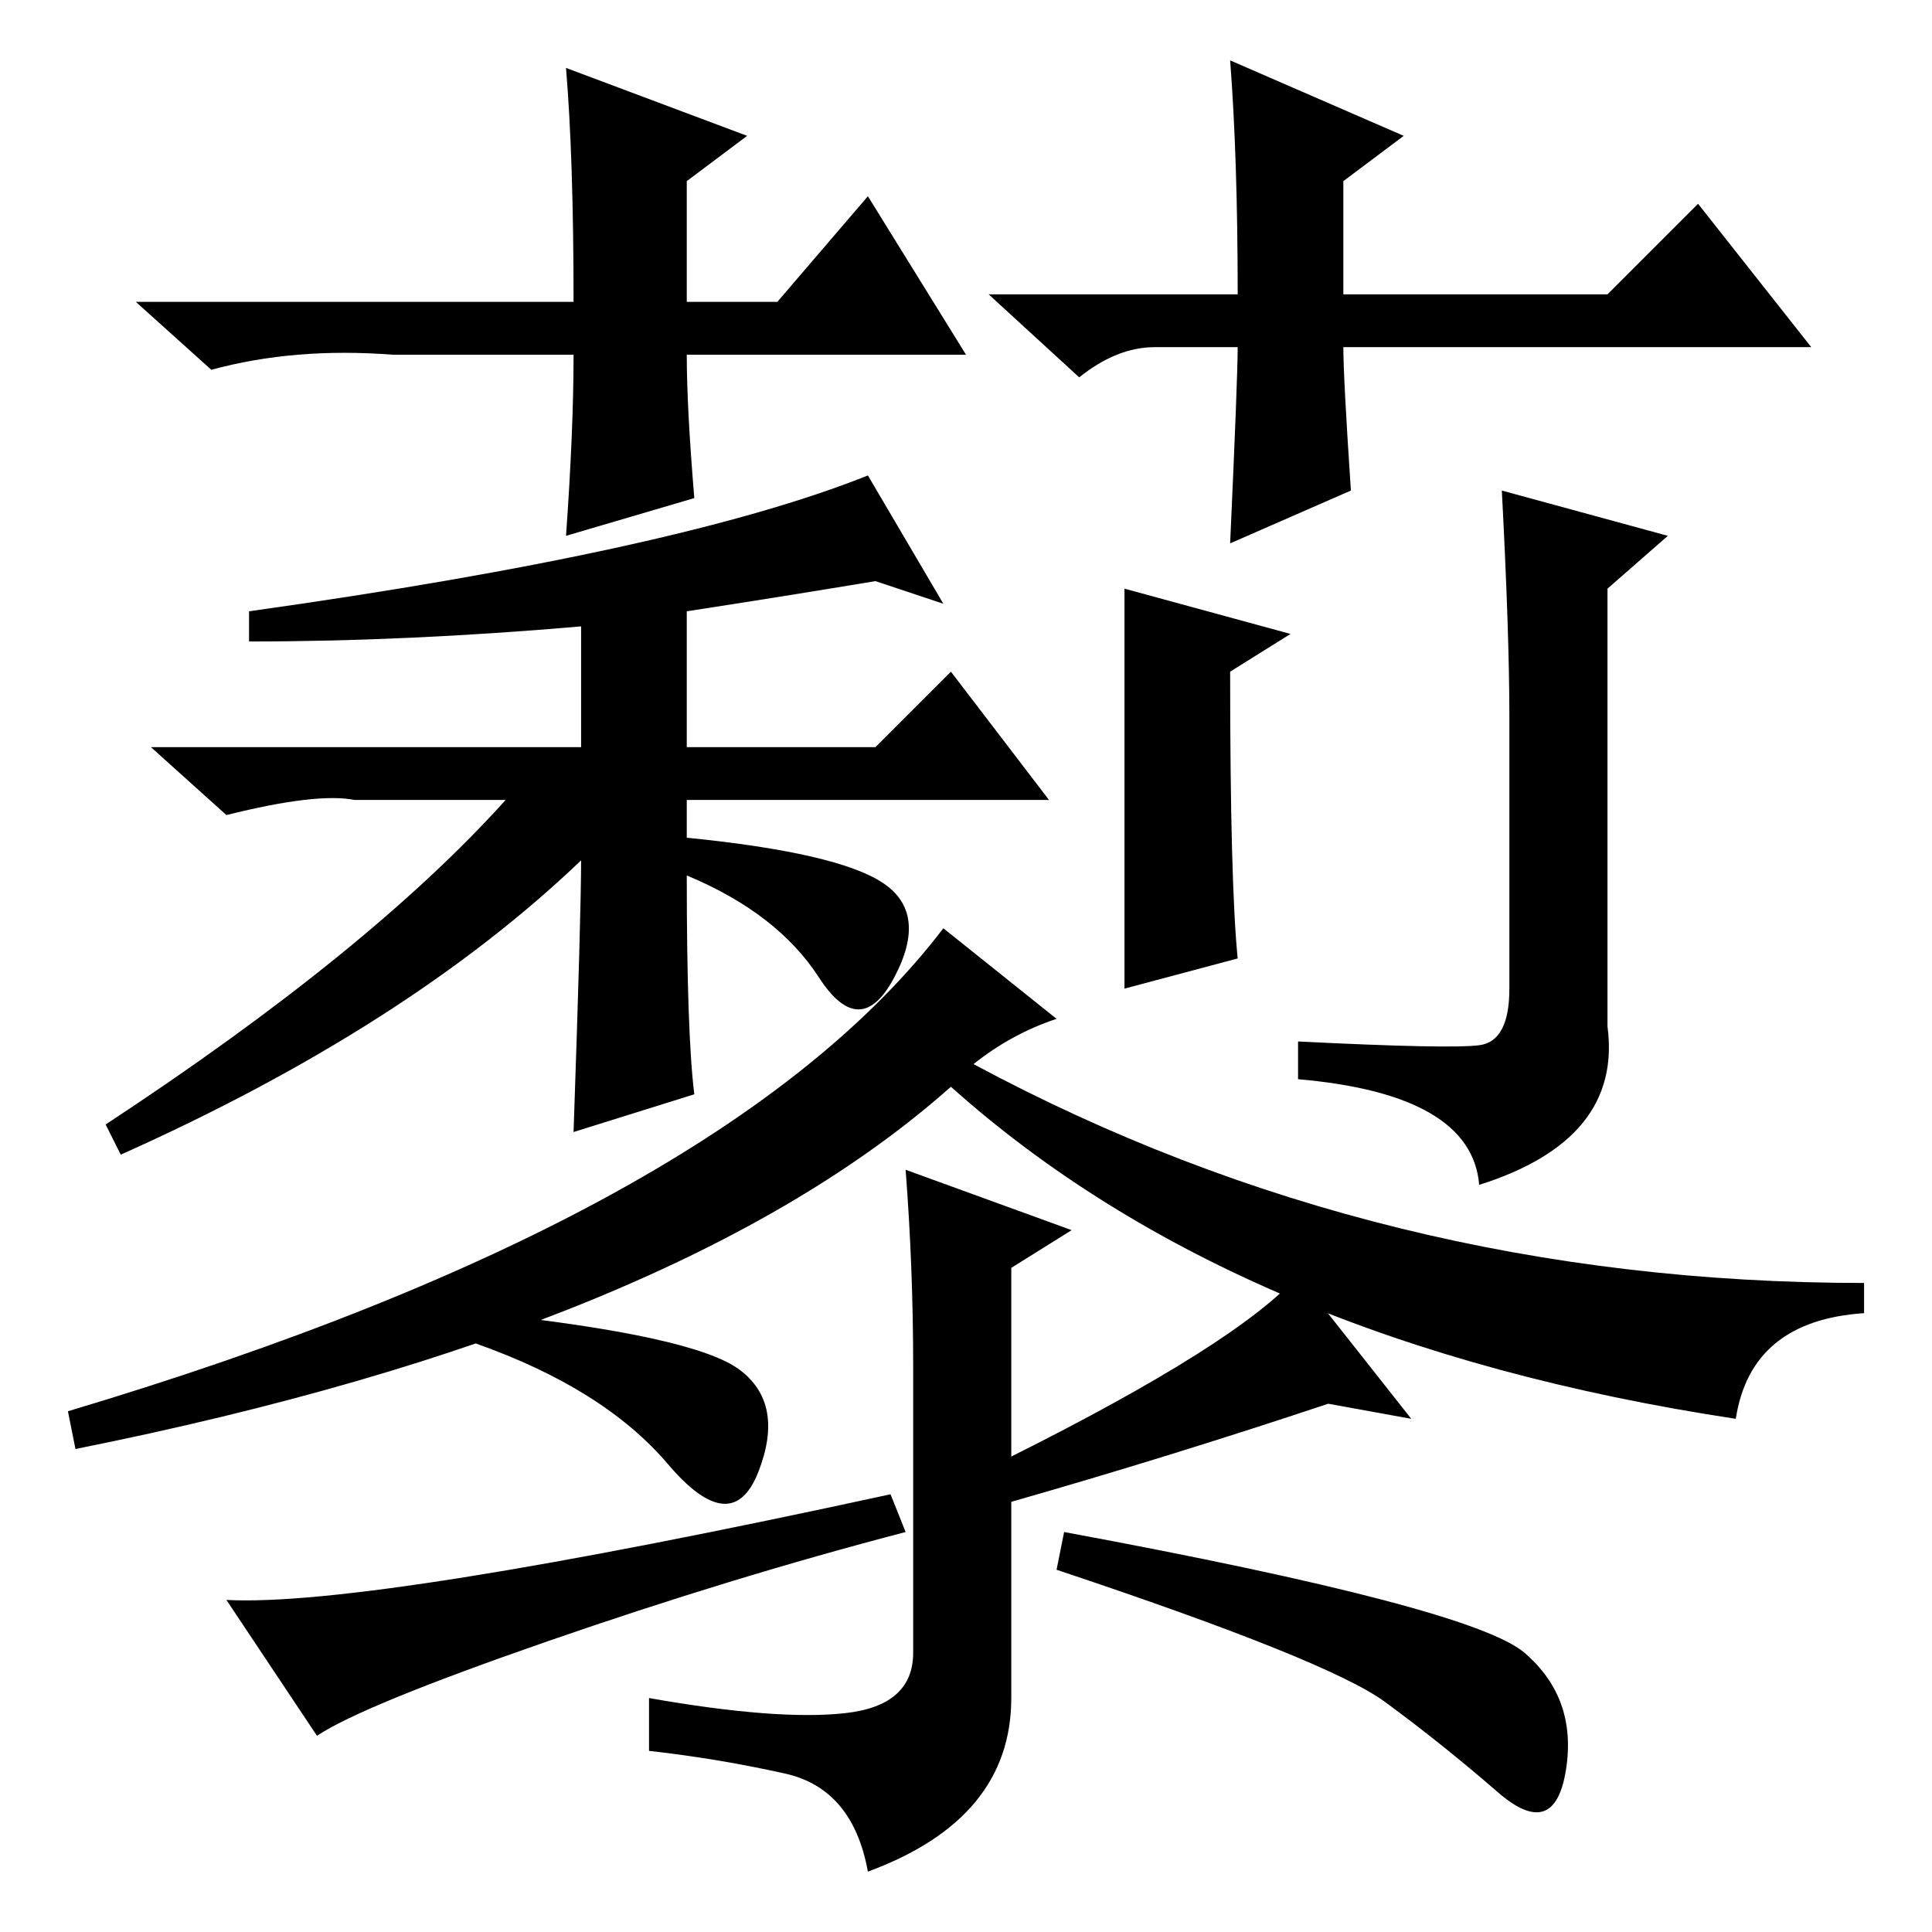 <?xml version="1.0" standalone="no"?>
<!DOCTYPE svg PUBLIC "-//W3C//DTD SVG 1.1//EN" "http://www.w3.org/Graphics/SVG/1.1/DTD/svg11.dtd" >
<svg xmlns="http://www.w3.org/2000/svg" xmlns:xlink="http://www.w3.org/1999/xlink" version="1.1" viewBox="0 -36 256 256">
  <g transform="matrix(1 0 0 -1 0 220)">
   <path fill="currentColor"
d="M128 209h-37q0 -7 1 -19l-17 -5q1 14 1 24h-20h-4q-13 1 -24 -2l-10 9h58q0 19 -1 31l24 -9l-8 -6v-16h12l12 14zM153 210q-5 0 -10 -4l-12 11h33q0 18 -1 31l23 -10l-8 -6v-15h35l12 12l15 -19h-62q0 -4 1 -19l-16 -7q1 22 1 26h-11zM77 142q-23 -22 -61 -39l-2 4
q35 23 53 43h-20q-5 1 -17 -2l-10 9h57v16q-23 -2 -44 -2v4q57 8 82 18l10 -17l-9 3q-12 -2 -25 -4v-18h25l10 10l13 -17h-48v-5q20 -2 26 -6t1.5 -12.5t-10 0t-17.5 13.5q0 -21 1 -29l-16 -5q1 29 1 36zM164 129l-15 -4v27v26l22 -6l-8 -5q0 -28 1 -38zM199 191l22 -6
l-8 -7v-58q2 -15 -17 -21q-1 12 -24 14v5q20 -1 24 -0.5t4 7.5v36q0 11 -1 30zM112 29q9 1 9 8v38q0 13 -1 26l22 -8l-8 -5v-25q30 15 38 24l15 -19l-11 2q-21 -7 -42 -13v-26q0 -16 -19 -23q-2 11 -11 13t-18 3v7q17 -3 26 -2zM202 37q7 -6 5.5 -15.5t-9 -3t-15 12
t-43.5 17.5l1 5q54 -10 61 -16zM118 58l2 -5q-23 -6 -47.5 -14.5t-30.5 -12.5l-12 18q19 -1 88 14zM98 74.5q6 -4.5 2.5 -13.5t-12 1t-25.5 16l1 4q28 -3 34 -7.5zM129 115q54 -29 118 -29v-4q-15 -1 -17 -14q-66 10 -104 44q-36 -32 -116 -48l-1 5q87 26 116 64l15 -12
q-6 -2 -11 -6z" />
  </g>

</svg>
